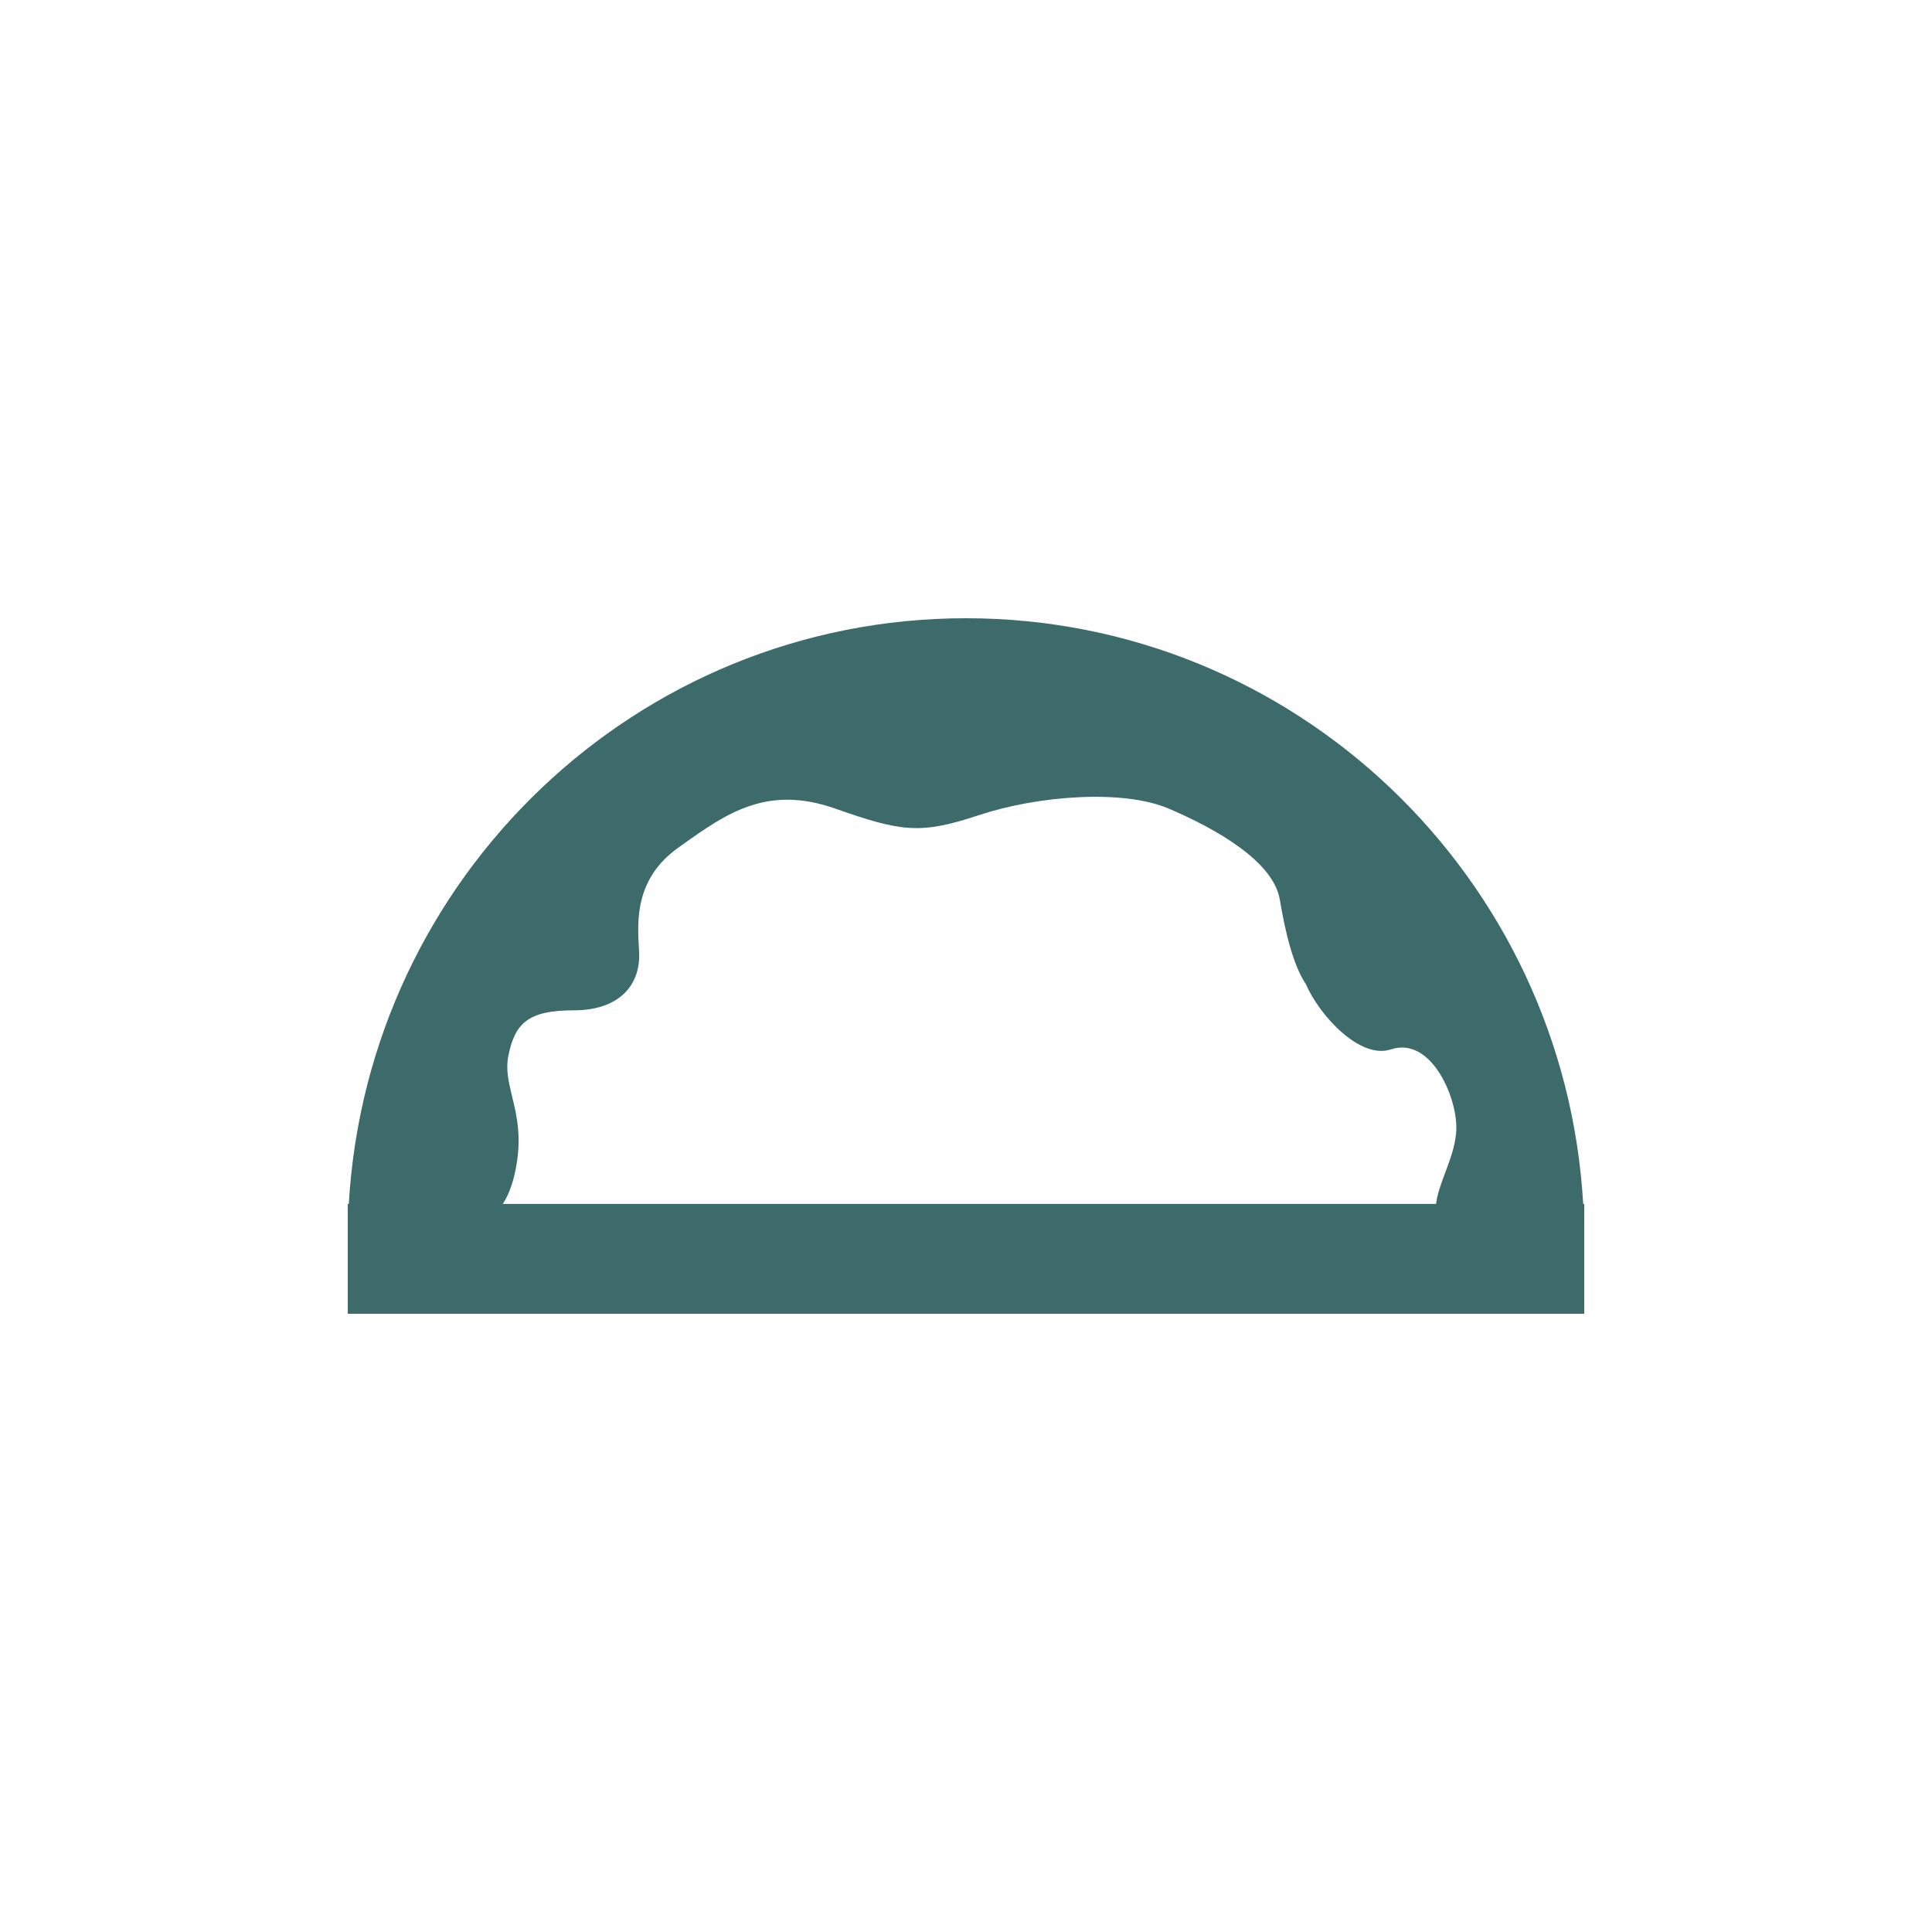 <svg width="50" height="50" viewBox="0 0 50 50" fill="none" xmlns="http://www.w3.org/2000/svg">
<rect width="50" height="50" fill="white"/>
<path fill-rule="evenodd" clip-rule="evenodd" d="M41 31.158H40.973C40.486 22.704 33.521 16 25 16C16.479 16 9.514 22.704 9.027 31.158H9V32.083L9 32.105L9 32.127V34H41V31.158ZM37.165 31.158C37.195 30.902 37.297 30.63 37.403 30.346C37.543 29.972 37.69 29.579 37.69 29.179C37.69 28.337 37.013 26.821 35.998 27.158C35.186 27.427 34.137 26.26 33.798 25.474C33.46 24.968 33.257 24.093 33.122 23.284C32.952 22.274 31.43 21.432 30.245 20.926C29.061 20.421 26.861 20.59 25.338 21.095C23.816 21.6 23.334 21.53 21.616 20.926C19.847 20.305 18.795 21.054 17.646 21.872C17.616 21.893 17.586 21.915 17.555 21.937C16.43 22.737 16.494 23.833 16.534 24.525C16.536 24.562 16.538 24.597 16.54 24.632C16.585 25.489 16.032 26.147 14.848 26.147C13.664 26.147 13.325 26.484 13.156 27.326C13.085 27.681 13.164 28.006 13.253 28.376C13.377 28.885 13.521 29.48 13.325 30.358C13.245 30.715 13.135 30.973 13.011 31.158H37.165Z" fill="#3D6B6B"/>
</svg>
